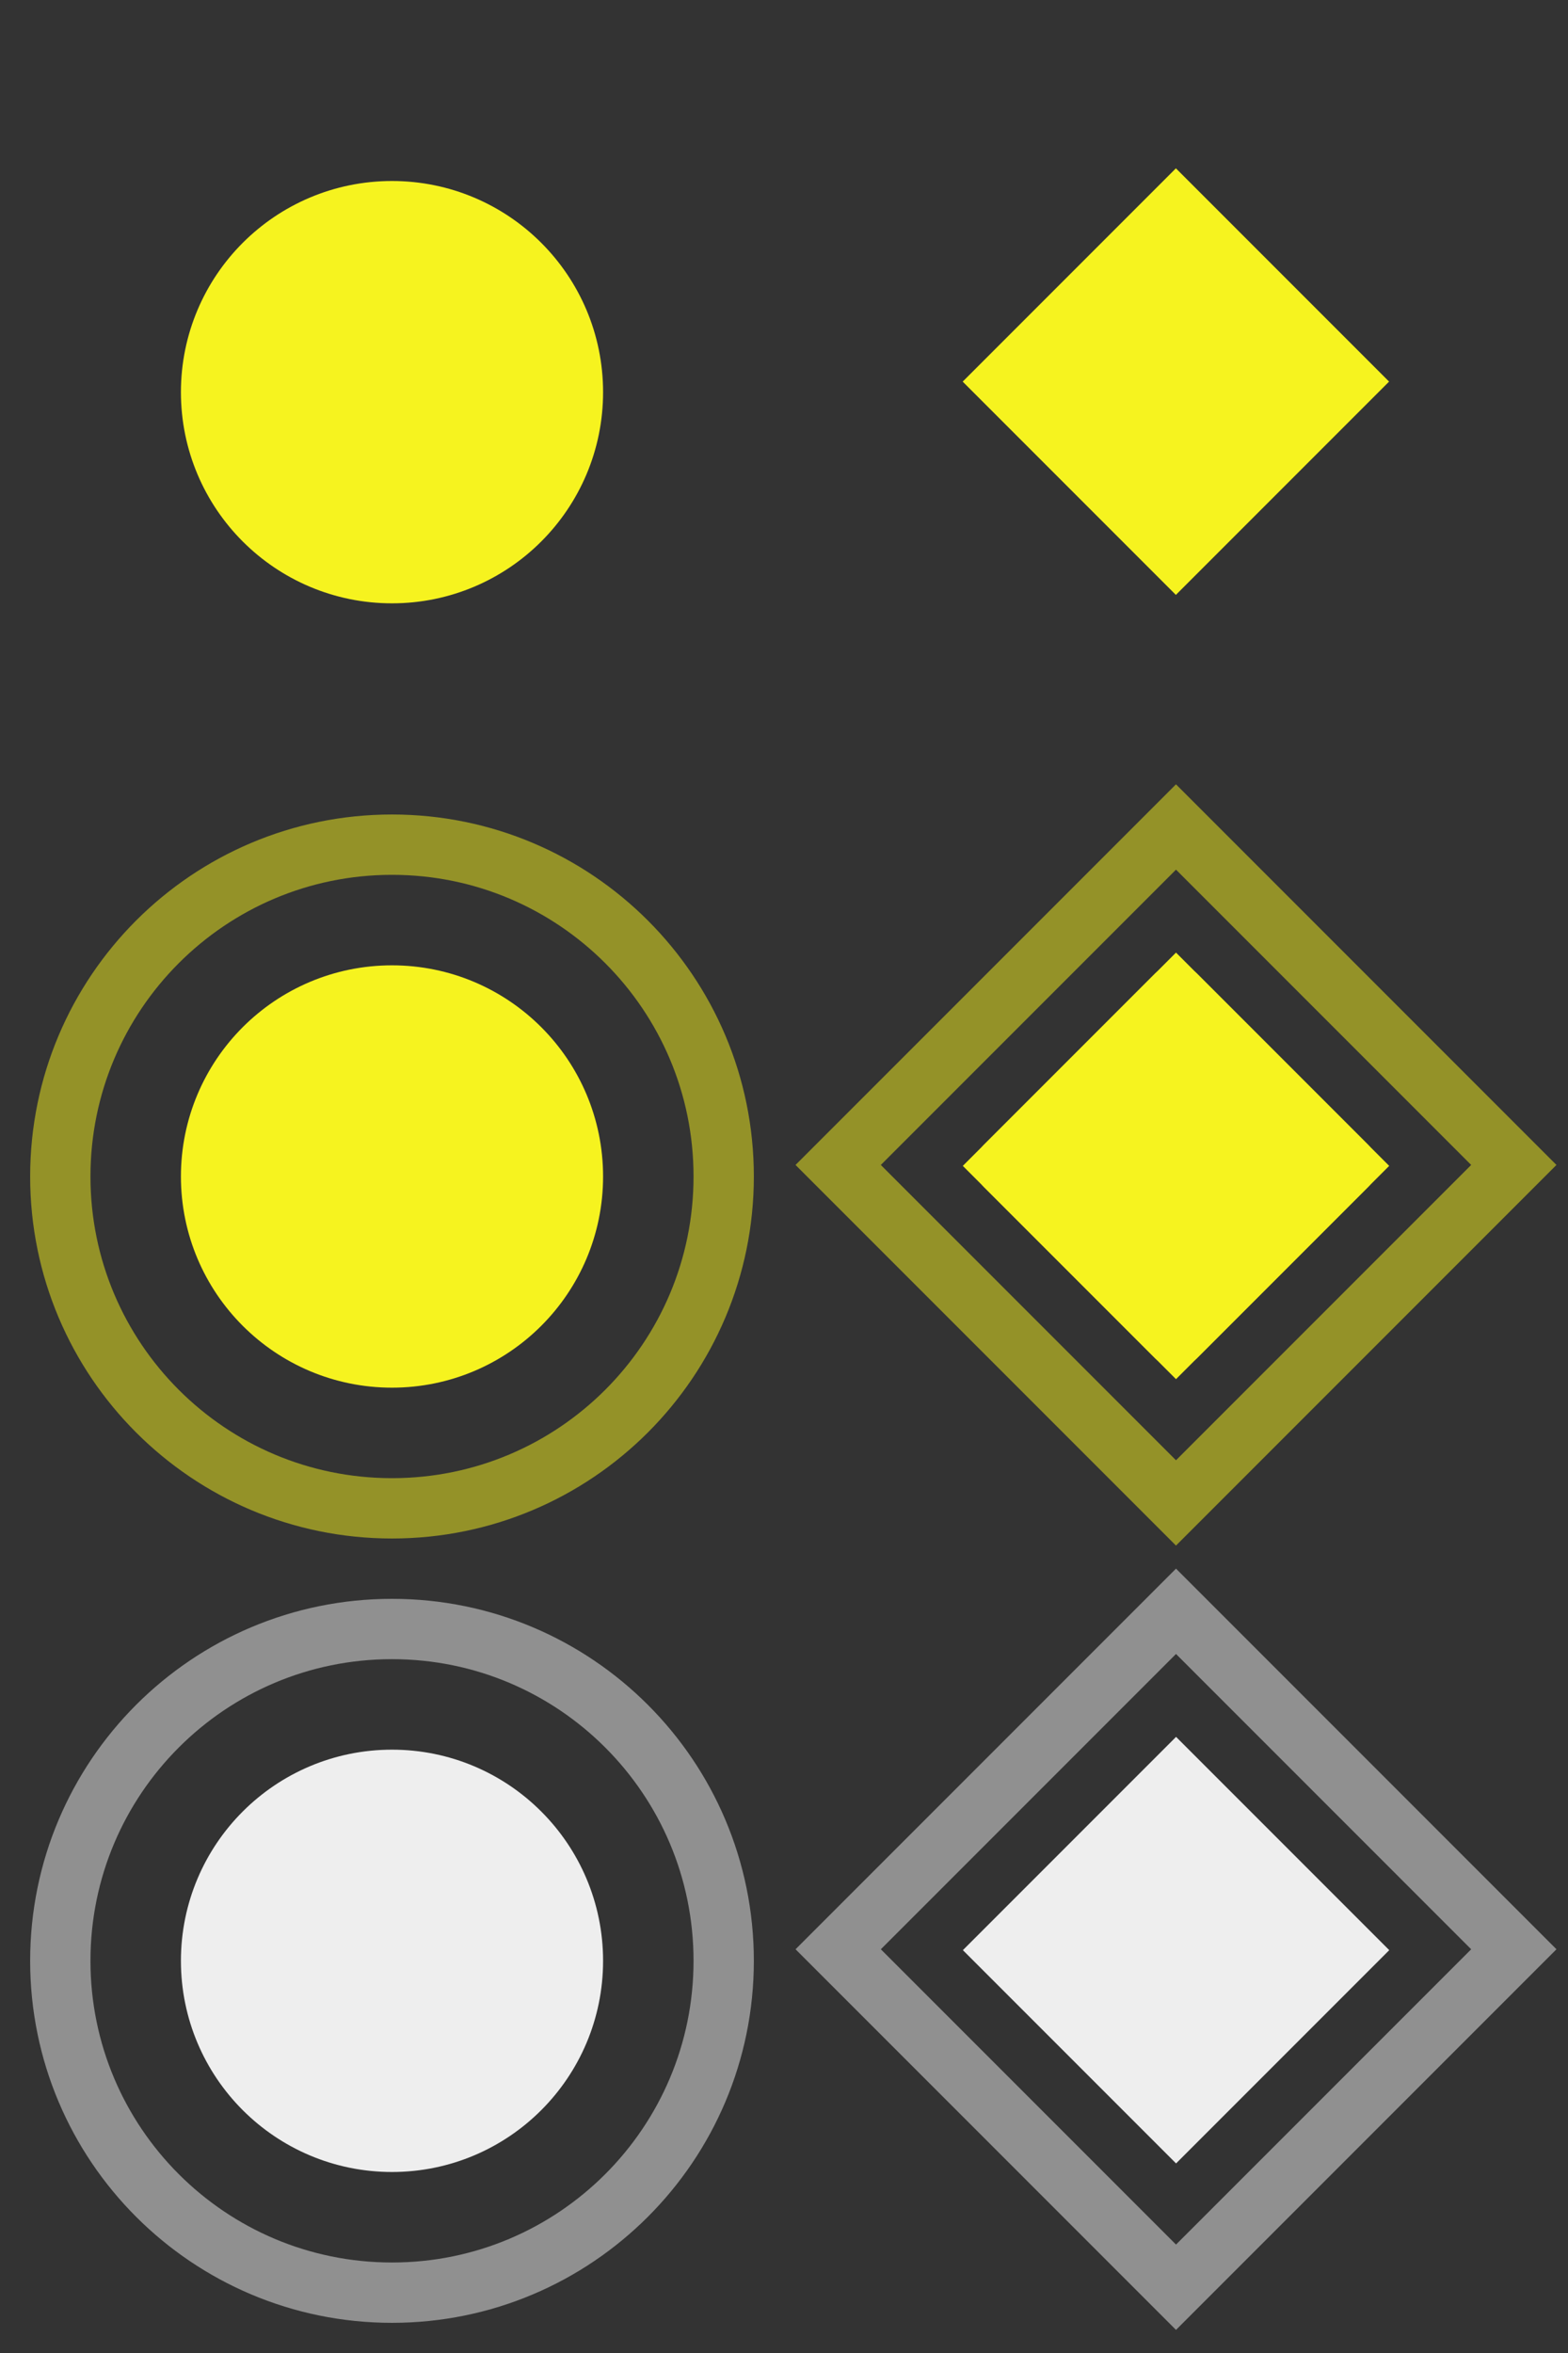 <?xml version="1.0" encoding="UTF-8" standalone="no"?>
<!DOCTYPE svg PUBLIC "-//W3C//DTD SVG 1.1//EN" "http://www.w3.org/Graphics/SVG/1.1/DTD/svg11.dtd">
<svg width="100%" height="100%" viewBox="0 0 26 39" version="1.1" xmlns="http://www.w3.org/2000/svg" xmlns:xlink="http://www.w3.org/1999/xlink" xml:space="preserve" xmlns:serif="http://www.serif.com/" style="fill-rule:evenodd;clip-rule:evenodd;">
    <rect x="0" y="0" width="26" height="39" fill="#333333" stroke="none"/>
    <path d="M3.5,6.5C3.5,4.843 4.843,3.5 6.5,3.5C8.157,3.5 9.5,4.843 9.5,6.5C9.5,8.157 8.157,9.5 6.5,9.5C4.843,9.5 3.5,8.157 3.5,6.5Z" style="fill:rgb(246,243,31);fill-rule:nonzero;stroke:rgb(246,243,31);stroke-width:1px;"/>
    <path d="M1,19.5C1,16.462 3.462,14 6.5,14C9.538,14 12,16.462 12,19.5C12,22.538 9.538,25 6.5,25C3.462,25 1,22.538 1,19.5Z" style="fill:none;stroke:rgb(246,243,31);stroke-opacity:0.5;stroke-width:1px;"/>
    <path d="M3.5,19.5C3.5,17.843 4.843,16.5 6.5,16.5C8.157,16.5 9.5,17.843 9.5,19.5C9.5,21.157 8.157,22.5 6.5,22.5C4.843,22.5 3.5,21.157 3.5,19.5Z" style="fill:rgb(246,243,31);fill-rule:nonzero;stroke:rgb(246,243,31);stroke-width:1px;"/>
    <path d="M1,32.5C1,29.462 3.462,27 6.5,27C9.538,27 12,29.462 12,32.5C12,35.538 9.538,38 6.5,38C3.462,38 1,35.538 1,32.5Z" style="fill:none;stroke:rgb(238,238,238);stroke-opacity:0.5;stroke-width:1px;"/>
    <path d="M3.5,32.5C3.5,30.843 4.843,29.5 6.5,29.5C8.157,29.5 9.5,30.843 9.5,32.5C9.5,34.157 8.157,35.5 6.5,35.5C4.843,35.5 3.5,34.157 3.5,32.5Z" style="fill:rgb(238,238,238);fill-rule:nonzero;stroke:rgb(238,238,238);stroke-width:1px;"/>
    <g transform="matrix(0.707,0.707,-0.707,0.707,8.186,-12.764)">
        <rect x="19.5" y="3.5" width="4" height="4" style="fill:rgb(246,243,31);stroke:rgb(246,243,31);stroke-width:1px;"/>
    </g>
    <g transform="matrix(0.707,0.707,-0.707,0.707,17.379,-8.956)">
        <rect x="19.5" y="16.5" width="4" height="4" style="fill:rgb(255,153,21);"/>
    </g>
    <g transform="matrix(0.707,0.707,-0.707,0.707,17.379,-8.956)">
        <rect x="19.5" y="16.5" width="4" height="4" style="fill:rgb(246,243,31);stroke:rgb(246,243,31);stroke-width:1px;stroke-linejoin:round;stroke-miterlimit:2;"/>
    </g>
    <g transform="matrix(0.707,0.707,-0.707,0.707,17.379,-8.956)">
        <rect x="19.5" y="16.5" width="4" height="4" style="fill:none;stroke:rgb(246,243,31);stroke-width:1px;"/>
    </g>
    <g transform="matrix(0.707,0.707,-0.707,0.707,15.407,-9.773)">
        <rect x="19.5" y="13.711" width="7.923" height="7.923" style="fill:none;stroke:rgb(246,243,31);stroke-opacity:0.5;stroke-width:1px;"/>
    </g>
    <g transform="matrix(0.707,0.707,-0.707,0.707,26.571,-5.148)">
        <rect x="19.5" y="29.5" width="4" height="4" style="fill:rgb(238,238,238);stroke:rgb(238,238,238);stroke-width:1px;"/>
    </g>
    <g transform="matrix(0.707,0.707,-0.707,0.707,24.599,-5.965)">
        <rect x="19.5" y="26.712" width="7.923" height="7.923" style="fill:none;stroke:rgb(238,238,238);stroke-opacity:0.5;stroke-width:1px;"/>
    </g>
</svg>
